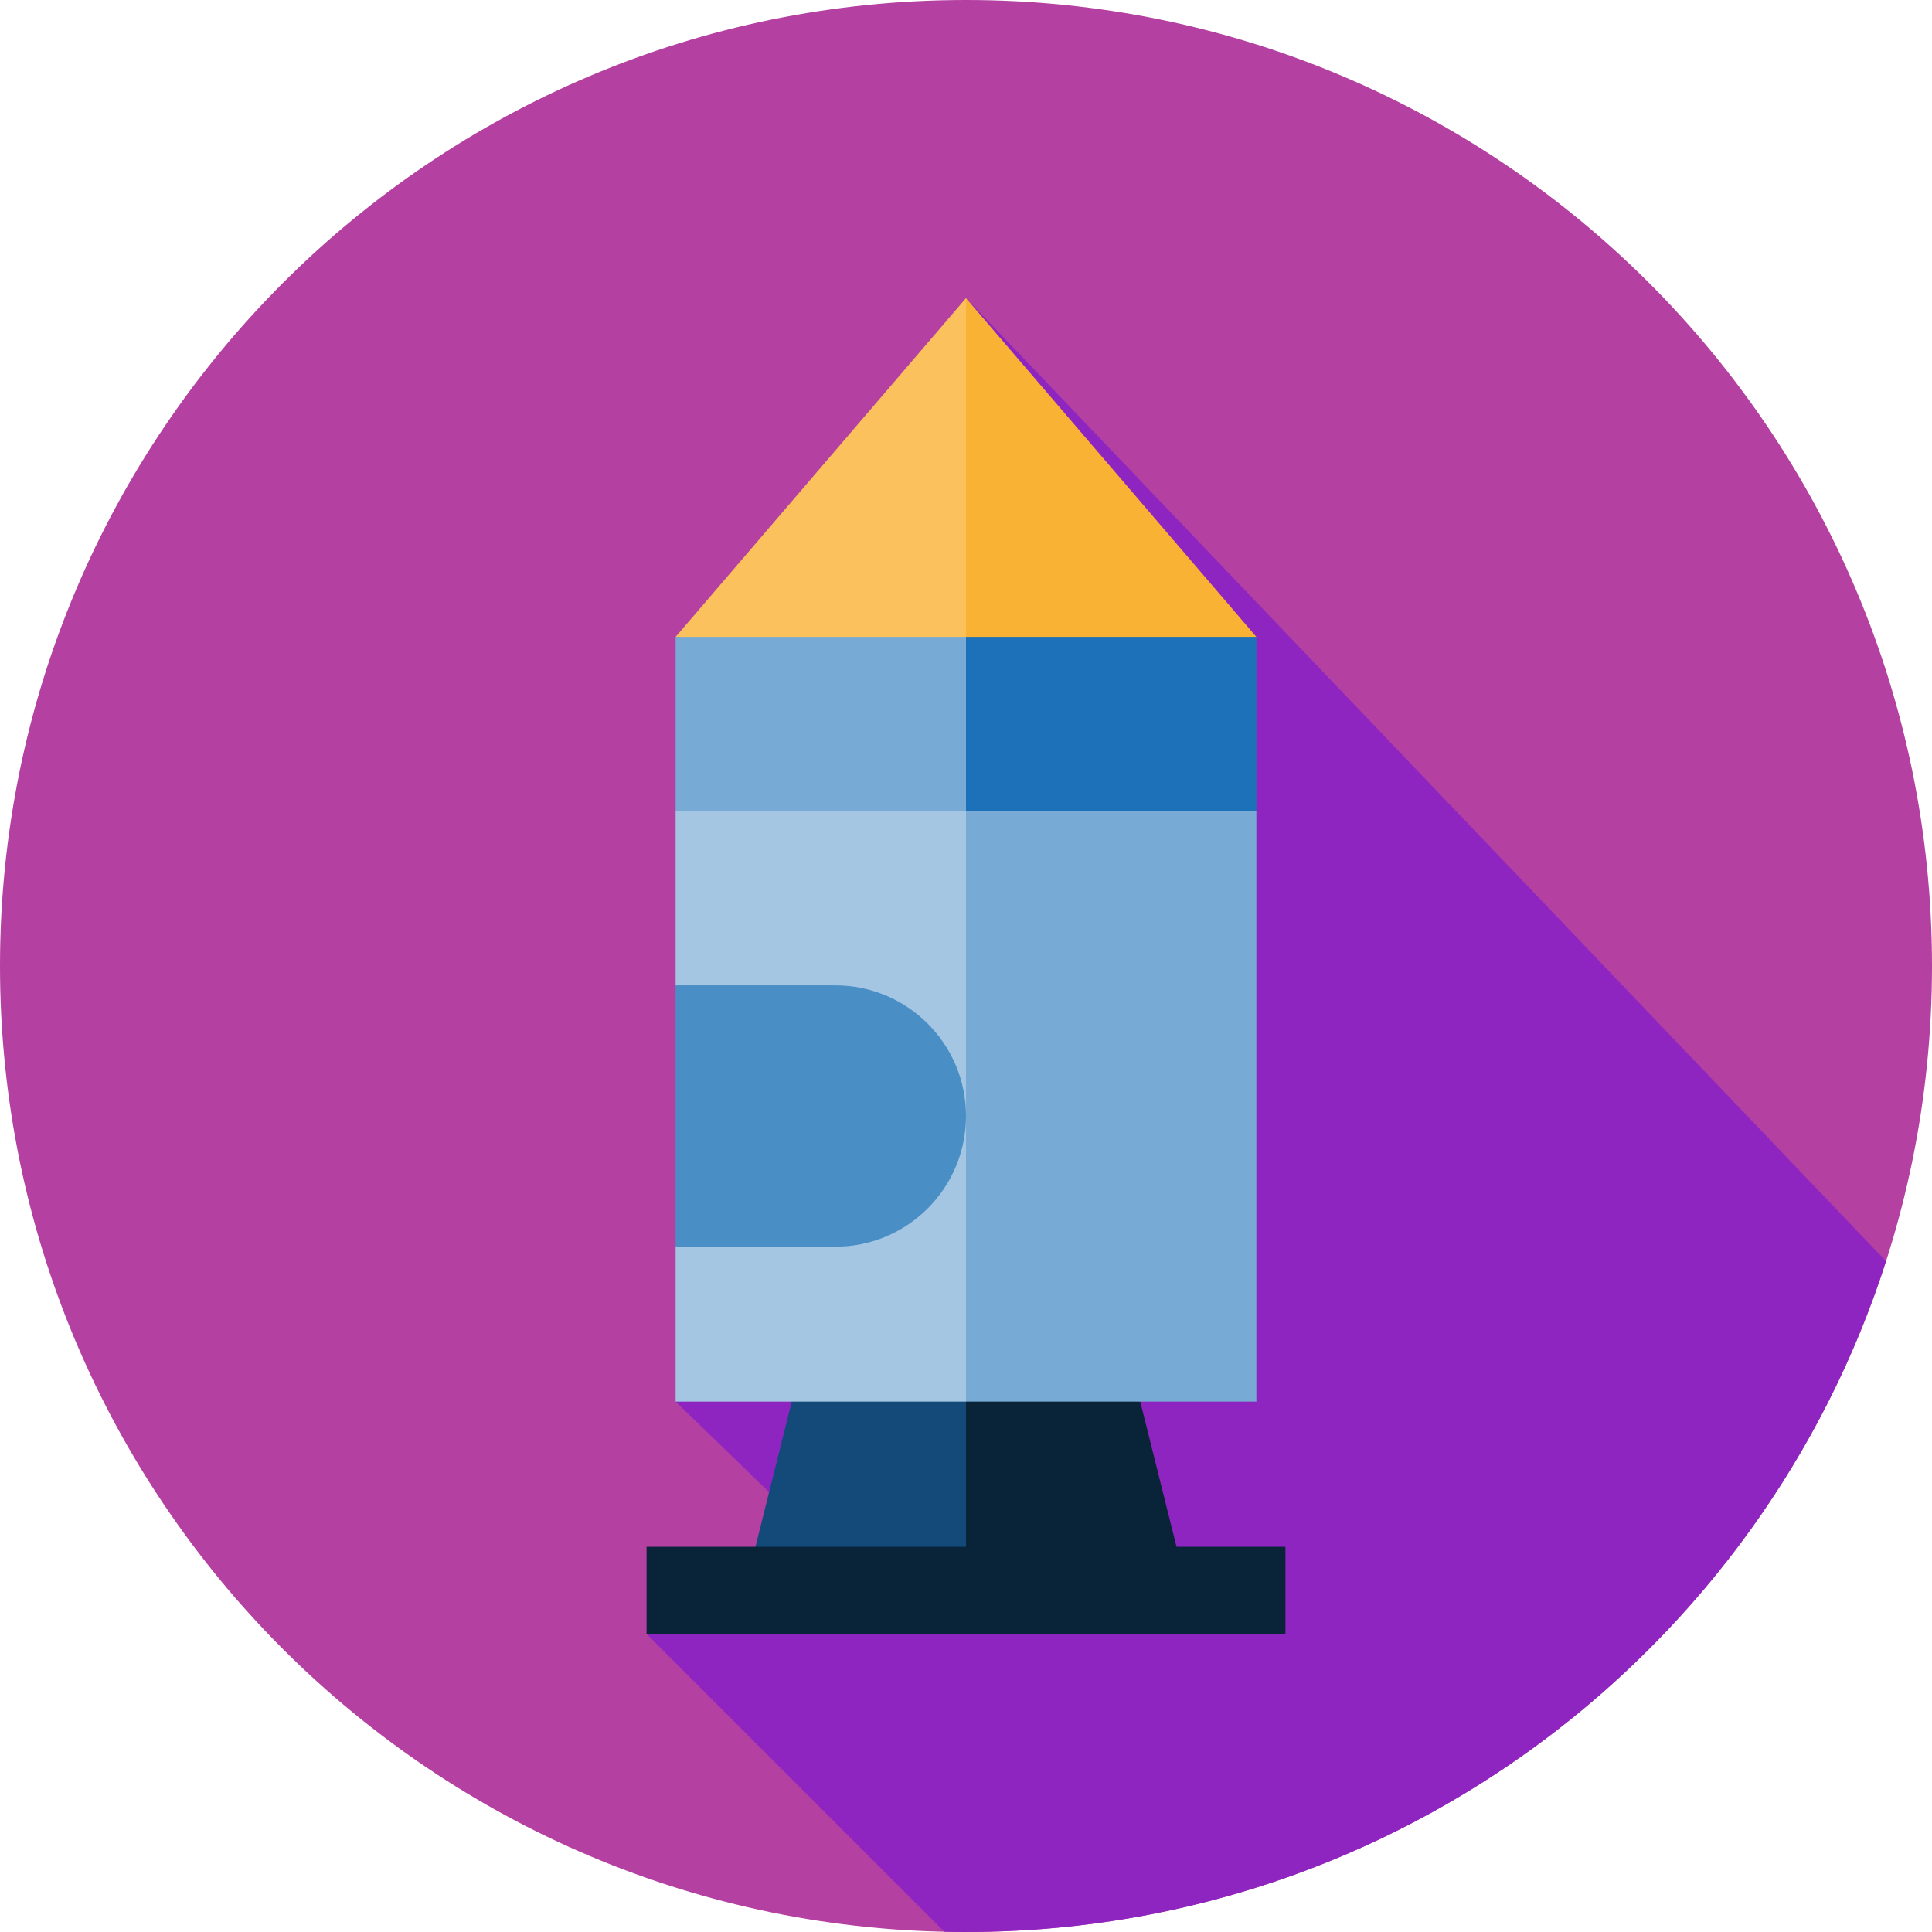 <svg height="512pt" viewBox="0 0 512 512" width="512pt" xmlns="http://www.w3.org/2000/svg"><path d="m512 256c0 141.387-114.613 256-256 256s-256-114.613-256-256 114.613-256 256-256 256 114.613 256 256zm0 0" fill="#b440a1"/><path d="m499.805 334.234-243.805-255.234-76.957 292.434 24.781 24 4.824 22.918-37.301 14.648 78.926 78.926c1.906.043 3.812.074 5.727.074 114.098 0 210.742-74.648 243.805-177.766zm0 0" fill="#8e25c0"/><path d="m263.695 356.043-53.871 15.391-12.504 50.023h66.375zm0 0" fill="#134a79"/><path d="m256 421.457h58.68l-12.504-50.023-46.176-15.391zm0 0" fill="#092339"/><path d="m256 79-76.957 89.781 92.348 15.395zm0 0" fill="#fac15c"/><path d="m332.957 168.781-76.957-89.781v105.176zm0 0" fill="#f9b233"/><path d="m179.043 214.957v46.172l15.391 34.633-15.391 34.629v41.043h76.957l15.391-171.867zm0 0" fill="#a4c6e2"/><path d="m256 199.566v171.867h76.957v-156.477zm0 0" fill="#77aad4"/><path d="m256 168.781h-76.957v46.176h76.957l15.391-23.09zm0 0" fill="#77aad4"/><path d="m256 168.781h76.957v46.176h-76.957zm0 0" fill="#1d71b8"/><path d="m171.348 409.914v23.086h84.652l13.543-11.543-13.543-11.543zm0 0" fill="#092339"/><path d="m256 409.914h84.652v23.086h-84.652zm0 0" fill="#092339"/><path d="m256 295.762c0-19.125-15.504-34.629-34.629-34.629h-42.328v69.258h42.328c19.125 0 34.629-15.504 34.629-34.629zm0 0" fill="#4a8ec6"/></svg>